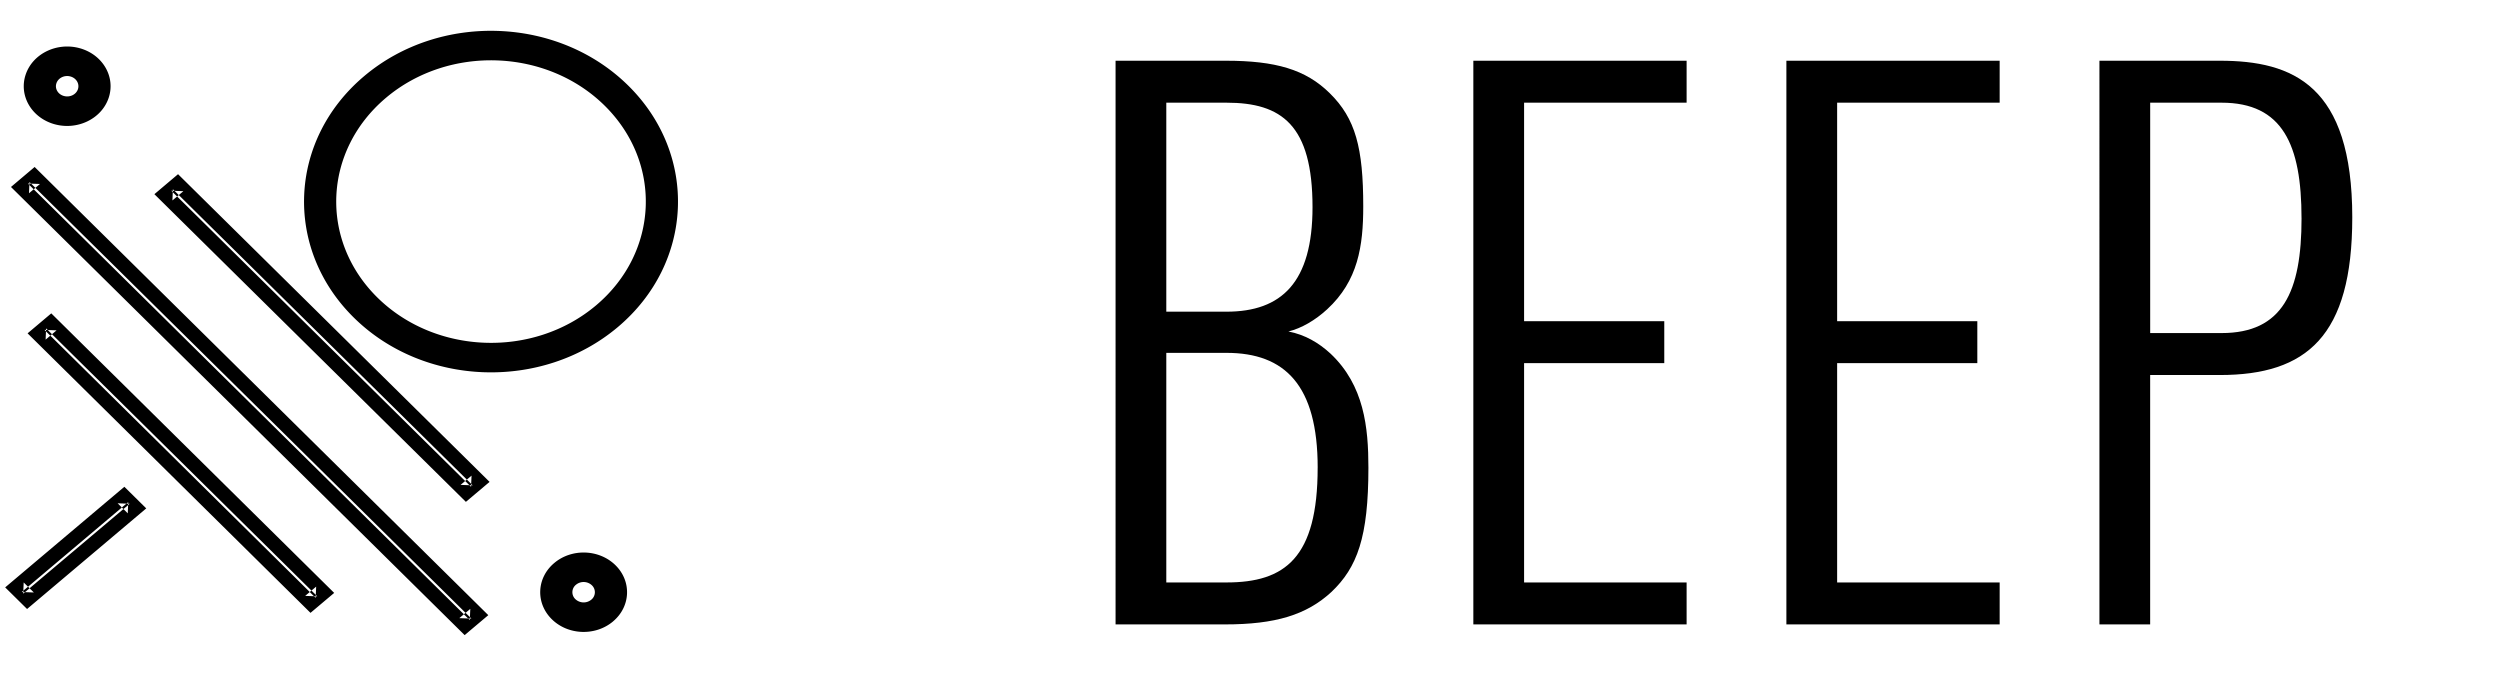 <svg width="110" height="30" viewBox="24 10 110 30" xmlns="http://www.w3.org/2000/svg"><g fill-rule="evenodd"><path d="M29.472 31.418l.963.951-5.244 4.427-.963-.951 5.244-4.427zm.235.747l-.532-.02.447.442.02-.494-4.685 3.956.532.02-.447-.442-.021.494 4.686-3.956zm-4.493-7.498l1.042-.879 12.448 12.3-1.042.878-12.448-12.299zm.814-.218l-.021.495.483-.409-.532-.019 11.932 11.79.021-.495-.483.408.532.02-11.932-11.79zm-1.545-6.222l1.041-.88 19.961 19.72-1.041.878-19.961-19.718zm.813-.218l-.02.494.483-.408-.533-.02 19.445 19.21.022-.495-.484.408.532.02-19.445-19.21zm5.497.535l1.041-.88 13.707 13.539-1.042.879-13.706-13.538zm.814-.218l-.021.494.483-.408-.532-.02 13.19 13.029.021-.494-.483.408.532.019-13.19-13.028zm19.069 5.55c3.028-2.555 3.214-6.867.416-9.632-2.8-2.767-7.527-2.937-10.558-.38-3.028 2.555-3.215 6.866-.416 9.631 2.8 2.767 7.527 2.937 10.558.38zm.511.513c-3.337 2.815-8.54 2.628-11.623-.419-3.085-3.048-2.88-7.803.459-10.62 3.336-2.815 8.54-2.628 11.623.419 3.085 3.048 2.88 7.804-.459 10.62zm-.447-.441c-3.07 2.59-7.856 2.417-10.692-.386-2.838-2.804-2.65-7.18.422-9.77 3.07-2.59 7.856-2.418 10.692.385 2.838 2.804 2.65 7.18-.422 9.77zm-.511-.514c2.761-2.33 2.93-6.26.38-8.782-2.554-2.523-6.865-2.678-9.628-.347-2.761 2.33-2.931 6.261-.38 8.782 2.554 2.523 6.865 2.678 9.628.347zm-22.172-9.329c.188-.553-.15-1.141-.758-1.314-.61-.173-1.257.138-1.445.692-.188.553.15 1.141.758 1.314.61.173 1.257-.138 1.445-.692zm-1.667 1.358c-1.008-.286-1.572-1.266-1.258-2.188.313-.921 1.383-1.435 2.39-1.15 1.007.286 1.571 1.266 1.257 2.188-.313.921-1.383 1.435-2.39 1.15zm.195-.575c-.66-.187-1.03-.83-.825-1.435.206-.604.907-.94 1.566-.753.66.187 1.03.83.824 1.435-.205.604-.906.94-1.565.753zm.843-.961c.08-.236-.064-.487-.325-.561-.262-.075-.54.059-.62.296-.08.235.064.487.325.56.262.075.54-.058.62-.295zm23.036 22.901a.985.985 0 00.064-1.482 1.234 1.234 0 00-1.632-.059.985.985 0 00-.064 1.482 1.234 1.234 0 001.632.059zm.511.514c-.774.653-1.981.61-2.697-.098-.718-.709-.67-1.816.107-2.47.774-.654 1.98-.61 2.697.097.717.709.67 1.816-.107 2.47zm-.447-.442c-.507.428-1.297.4-1.766-.064a1.079 1.079 0 01.07-1.62 1.335 1.335 0 011.766.063c.47.465.44 1.191-.07 1.62zm-.511-.514a.42.42 0 00.027-.632.53.53 0 00-.701-.025.42.42 0 00-.028.632.53.53 0 00.702.025z" fill-rule="nonzero"/><path d="M84.21 30.577c0 3.065-.492 4.389-1.627 5.469-1.097 1.01-2.46 1.428-4.692 1.428h-4.806V12.672h4.844c2.195 0 3.52.383 4.579 1.428 1.135 1.115 1.475 2.404 1.475 4.982 0 1.741-.227 3.274-1.589 4.528-.53.488-1.135.836-1.703.975.72.14 1.325.488 1.854.976 1.476 1.393 1.665 3.24 1.665 5.016zm-2.232 0c0-3.623-1.438-5.051-4.011-5.051h-2.65v10.102h2.65c2.573 0 4.01-1.08 4.01-5.051zm-.227-11.46c0-3.623-1.362-4.599-3.784-4.599h-2.65v9.196h2.65c2.422 0 3.784-1.288 3.784-4.598zm16.46 18.357v-1.846H91.06v-9.65h6.168v-1.846H91.06v-9.614h7.151v-1.846h-9.384v24.802h9.384zm13.774 0v-1.846h-7.151v-9.65h6.168v-1.846h-6.168v-9.614h7.151v-1.846h-9.384v24.802h9.384zM127.5 19.569c0 5.225-2.006 6.932-5.827 6.932h-3.066v10.973h-2.232V12.672h5.298c3.216 0 5.827 1.08 5.827 6.897zm-2.233.035c0-3.24-.832-5.086-3.519-5.086h-3.14v10.137h3.14c2.687 0 3.52-1.811 3.52-5.051z"/></g></svg>

